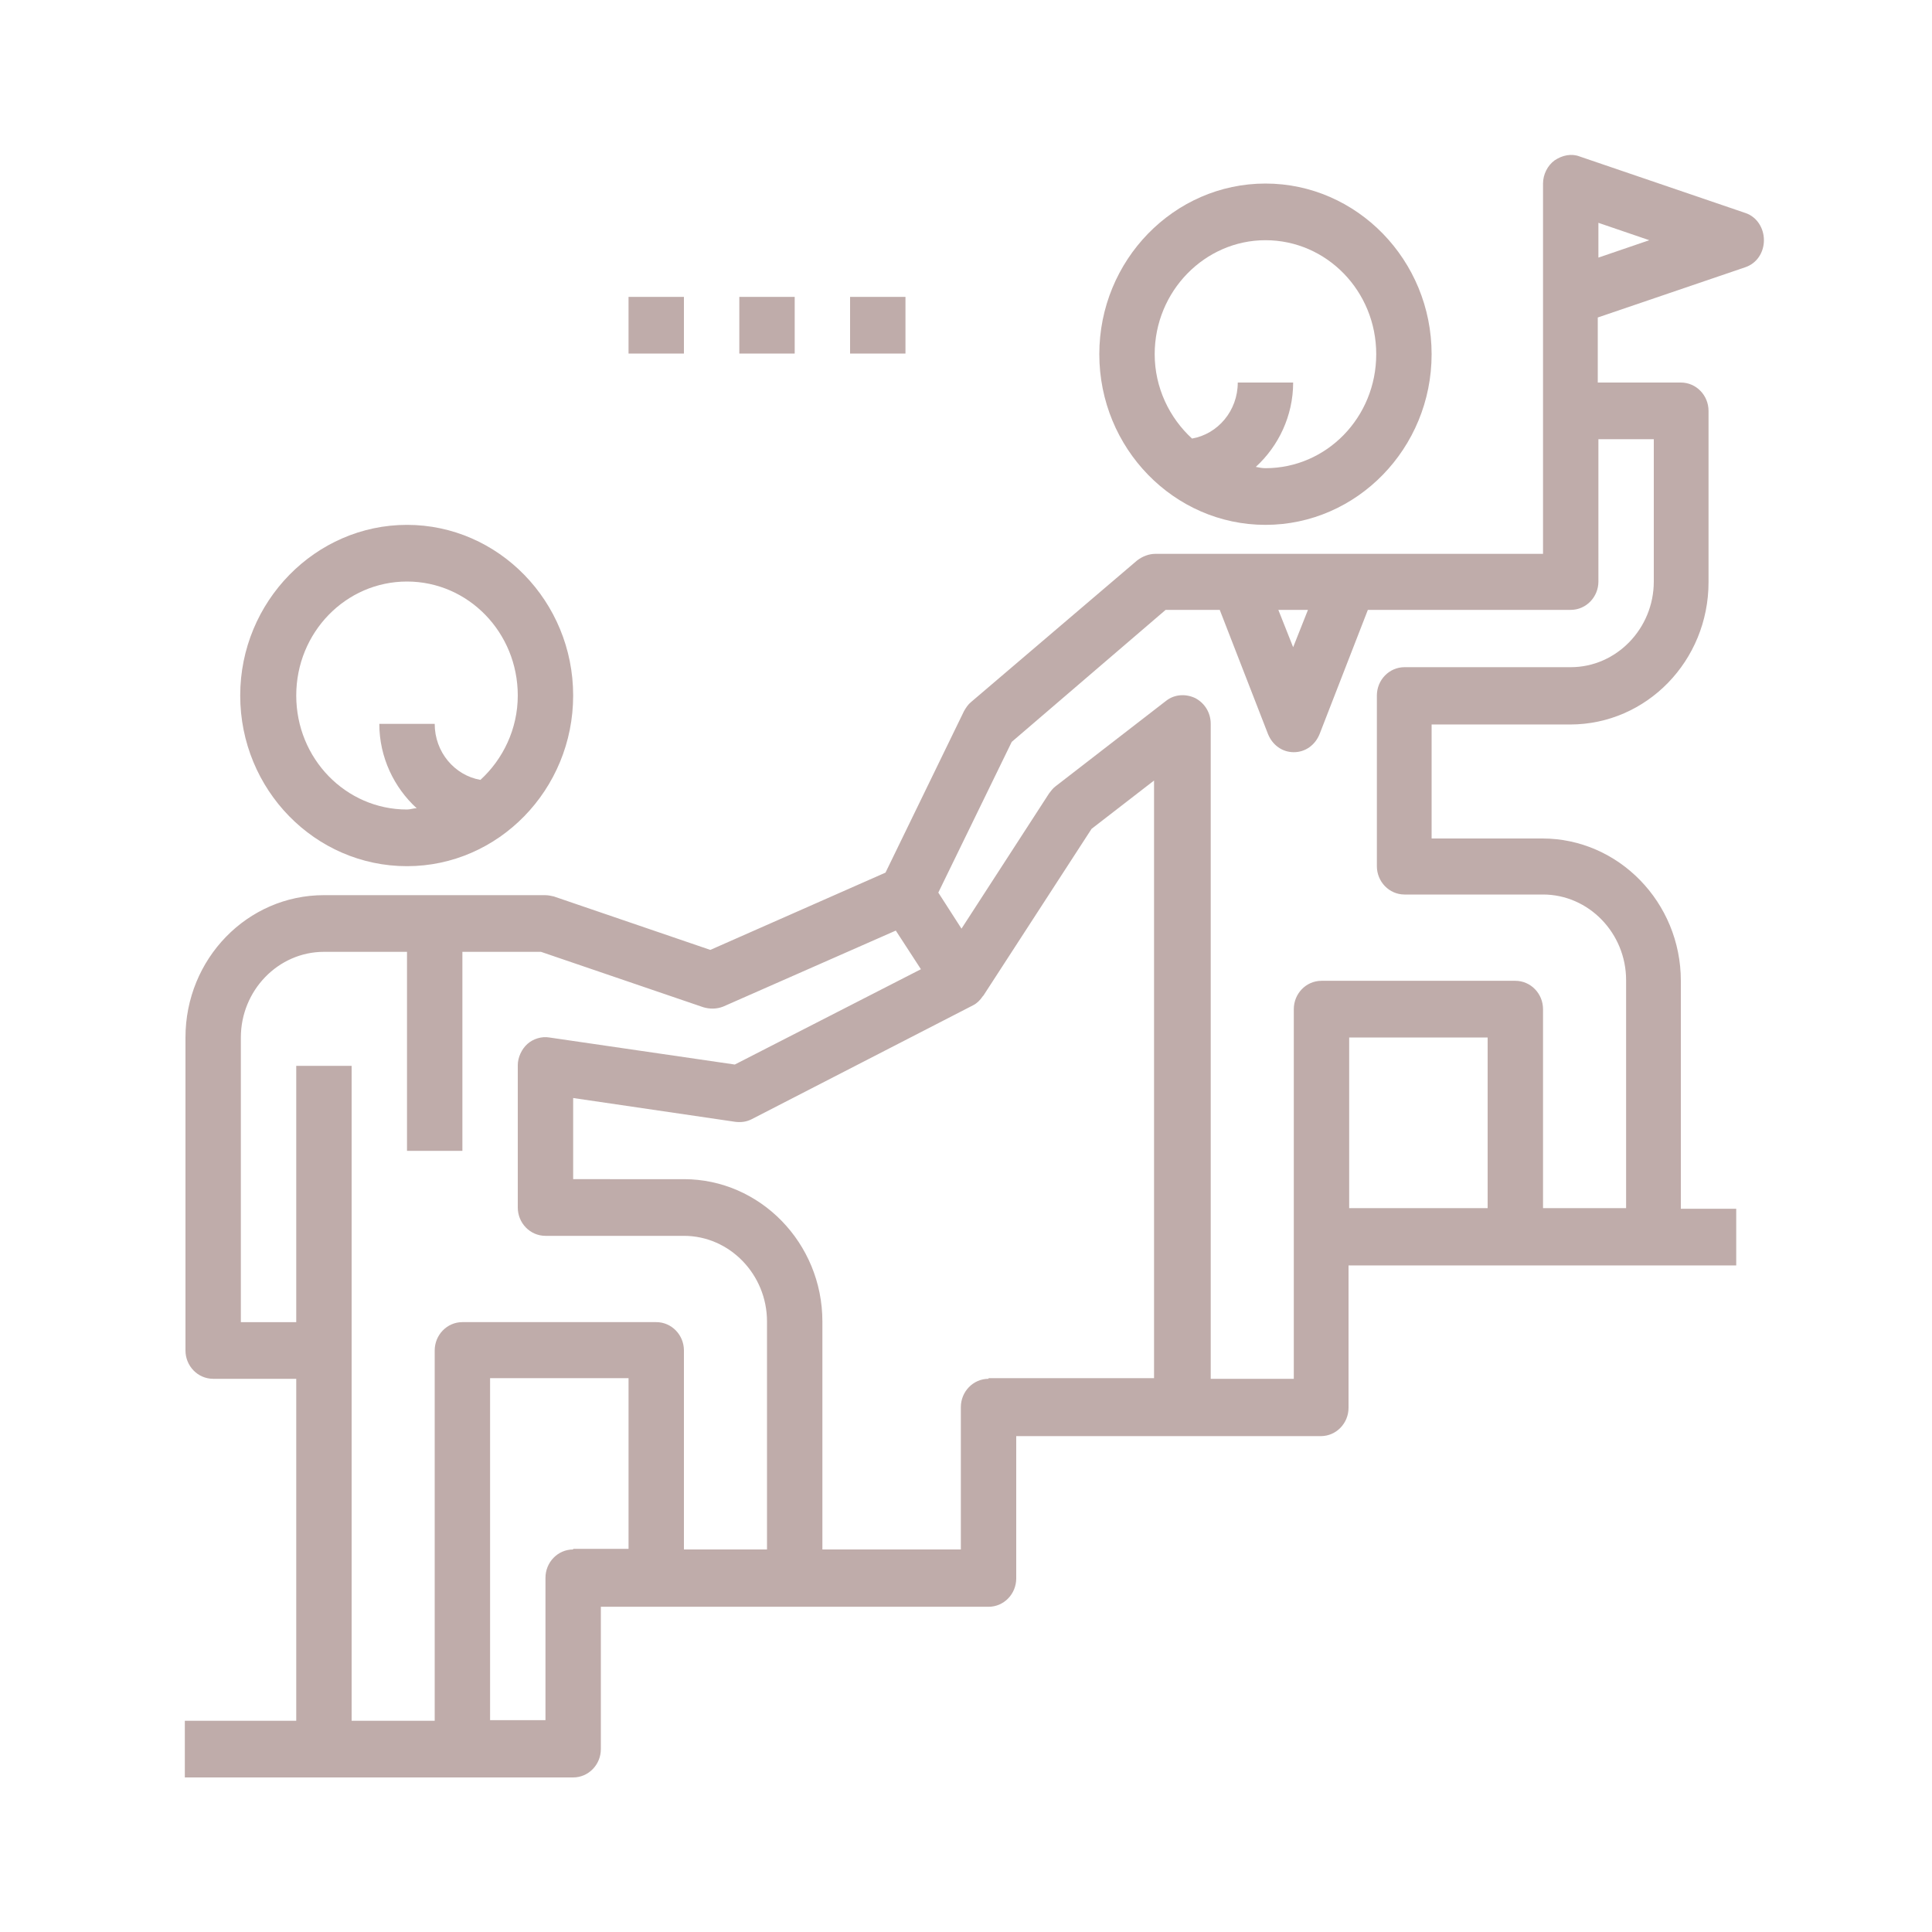 <?xml version="1.0" encoding="utf-8"?>
<!-- Generator: Adobe Illustrator 23.0.1, SVG Export Plug-In . SVG Version: 6.00 Build 0)  -->
<svg version="1.1" id="Layer_1" xmlns="http://www.w3.org/2000/svg" xmlns:xlink="http://www.w3.org/1999/xlink" x="0px" y="0px"
	 viewBox="0 0 300 300" enable-background="new 0 0 300 300" xml:space="preserve" style="fill: #bfacaa;">
<path display="none" d="M119.8,207.6c-1.1,0-2.2-0.4-3.1-1.1l-30.6-26c-1.1-0.9-1.7-2.2-1.7-3.6c0-1.4,0.6-2.7,1.7-3.6l30.6-26
	c2-1.7,5-1.5,6.7,0.5c1.7,2,1.5,5-0.5,6.7l-26.3,22.4l26.3,22.4c2,1.7,2.2,4.7,0.5,6.7C122.5,207,121.1,207.6,119.8,207.6z"/>
<path display="none" d="M180.1,207.6c-1.3,0-2.7-0.6-3.6-1.7c-1.7-2-1.5-5,0.5-6.7l26.3-22.4l-26.3-22.4c-2-1.7-2.2-4.7-0.5-6.7
	c1.7-2,4.7-2.2,6.7-0.5l30.6,26c1.1,0.9,1.7,2.2,1.7,3.6c0,1.4-0.6,2.7-1.7,3.6l-30.6,26C182.3,207.2,181.2,207.6,180.1,207.6z"/>
<path display="none" d="M139.2,227.1c-0.3,0-0.7,0-1-0.1c-2.6-0.5-4.2-3-3.6-5.6l19-90.4c0.5-2.6,3-4.2,5.6-3.6
	c2.6,0.5,4.2,3,3.6,5.6l-19,90.4C143.3,225.6,141.3,227.1,139.2,227.1z"/>
<path display="none" d="M261.3,276.4H38.7C21.2,276.4,7,262.2,7,244.7v-189C7,38.2,21.2,24,38.7,24h222.6
	c17.5,0,31.7,14.2,31.7,31.7v189C293,262.2,278.8,276.4,261.3,276.4z M38.7,33.4c-12.3,0-22.3,10-22.3,22.3v189
	c0,12.3,10,22.3,22.3,22.3h222.6c12.3,0,22.3-10,22.3-22.3v-189c0-12.3-10-22.3-22.3-22.3H38.7z"/>
<path display="none" d="M288.3,99.6H11.7c-2.6,0-4.7-2.1-4.7-4.7c0-2.6,2.1-4.7,4.7-4.7h276.6c2.6,0,4.7,2.1,4.7,4.7
	C293,97.5,290.9,99.6,288.3,99.6z"/>
<path display="none" d="M87.6,77c-8.2,0-14.9-6.7-14.9-14.9c0-8.2,6.7-14.9,14.9-14.9c8.2,0,14.9,6.7,14.9,14.9
	C102.6,70.3,95.9,77,87.6,77z M87.6,56.6c-3,0-5.5,2.5-5.5,5.5c0,3,2.5,5.5,5.5,5.5c3,0,5.5-2.5,5.5-5.5
	C93.1,59,90.7,56.6,87.6,56.6z"/>
<path display="none" d="M41.7,76.9c-8.2,0-14.9-6.7-14.9-14.9S33.5,47,41.7,47s14.9,6.7,14.9,14.9S50,76.9,41.7,76.9z M41.7,56.4
	c-3,0-5.5,2.5-5.5,5.5c0,3,2.5,5.5,5.5,5.5c3,0,5.5-2.5,5.5-5.5C47.2,58.9,44.8,56.4,41.7,56.4z"/>
<path display="none" d="M133.6,77.2c-8.2,0-14.9-6.7-14.9-14.9c0-8.2,6.7-14.9,14.9-14.9c8.2,0,14.9,6.7,14.9,14.9
	C148.5,70.5,141.8,77.2,133.6,77.2z M133.6,56.7c-3,0-5.5,2.5-5.5,5.5s2.5,5.5,5.5,5.5c3,0,5.5-2.5,5.5-5.5S136.6,56.7,133.6,56.7z"
	/>
<path display="none" d="M255.3,112.6h-69.2c0.2-2.4,0.3-4.9,0.3-7.4c0-44.8-36.4-81.2-81.2-81.2C91,24,76.9,27.8,64.6,34.8
	c-2.4,1.4-3.2,4.4-1.8,6.7c1.4,2.4,4.4,3.2,6.7,1.8c10.8-6.2,23.1-9.5,35.7-9.5c39.4,0,71.4,32,71.4,71.4s-32,71.4-71.4,71.4
	c-16.5,0-32-5.5-44.8-15.8c-1.3-1-3-1.3-4.5-0.9l-13.1,3.4l5.1-11.2c0.7-1.6,0.5-3.5-0.5-4.9c-8.9-12.3-13.6-26.8-13.6-42
	c0-12.6,3.3-24.9,9.6-35.7c1.4-2.4,0.6-5.4-1.8-6.7c-2.4-1.4-5.4-0.6-6.7,1.8C27.8,76.8,24,90.9,24,105.2c0,16.3,4.8,32,13.9,45.4
	l-8.2,18.1c-0.8,1.7-0.5,3.8,0.7,5.2c1.2,1.5,3.2,2.1,5,1.6l20.9-5.5c14,10.6,31.3,16.4,49,16.4c3.8,0,7.6-0.3,11.3-0.8v43.1
	c0,11.4,9.3,20.7,20.7,20.7h69.6l31.1,25.5c0.9,0.7,2,1.1,3.1,1.1c0.7,0,1.4-0.2,2.1-0.5c1.7-0.8,2.8-2.5,2.8-4.4v-21.7h9.4
	c11.4,0,20.7-9.3,20.7-20.7v-95.5C276,121.9,266.7,112.6,255.3,112.6z M266.2,228.8c0,6-4.9,10.8-10.8,10.8h-14.3
	c-2.7,0-4.9,2.2-4.9,4.9v16.2l-24.3-19.9c-1.3-1.2-2.5-1.2-5.1-1.2h-69.5c-6,0-10.8-4.9-10.8-10.8v-45.1
	c29.1-7.9,51.8-31.5,58.2-61.2h70.7c6,0,10.8,4.9,10.8,10.8V228.8z"/>
<path display="none" d="M219.8,195.6c1.7-0.8,2.8-2.5,2.8-4.4c0-2.7-2.2-4.9-4.9-4.9h-2L199.8,150c-0.8-1.8-2.6-2.9-4.5-2.9
	s-3.7,1.2-4.5,2.9l-15.9,36.2h-2c-2.7,0-4.9,2.2-4.9,4.9c0,2,1.2,3.7,2.8,4.4l-5.9,13.5c-1.1,2.5,0,5.4,2.5,6.5
	c2.5,1.1,5.4,0,6.5-2.5l7.4-17h27.9l7.4,17c0.8,1.8,2.6,2.9,4.5,2.9c0.7,0,1.3-0.1,2-0.4c2.5-1.1,3.6-4,2.5-6.5L219.8,195.6z
	 M185.6,186.2l9.6-21.9l9.6,21.9H185.6z"/>
<path display="none" d="M50.3,56.2c1.3,0,2.6-0.5,3.5-1.4c0.9-0.9,1.4-2.2,1.4-3.5c0-1.3-0.5-2.6-1.4-3.5c-0.9-0.9-2.2-1.4-3.5-1.4
	c-1.3,0-2.6,0.5-3.5,1.4c-0.9,0.9-1.4,2.2-1.4,3.5c0,1.3,0.5,2.6,1.4,3.5C47.7,55.7,49,56.2,50.3,56.2z"/>
<path display="none" d="M74.8,135.2c-2.4,1.3-3.3,4.3-1.9,6.7c0.9,1.6,2.6,2.6,4.3,2.6c0.8,0,1.6-0.2,2.4-0.6
	c11-6,19.4-15.4,24.4-26.4c4.9,11,13.4,20.4,24.4,26.4c0.8,0.4,1.6,0.6,2.4,0.6c1.7,0,3.4-0.9,4.3-2.6c1.3-2.4,0.4-5.4-1.9-6.7
	c-12.8-7-21.5-19.6-23.6-33.9h21.9c2.7,0,4.9-2.2,4.9-4.9c0-2.7-2.2-4.9-4.9-4.9h-22.4V71c0-2.7-2.2-4.9-4.9-4.9S99,68.2,99,71v20.5
	H81.2c-2.7,0-4.9,2.2-4.9,4.9c0,2.7,2.2,4.9,4.9,4.9h17.3C96.3,115.5,87.7,128.1,74.8,135.2z"/>
<g display="none">
	<g display="inline">
		<path d="M235.8,73.2c-2.7,0-4.9,2.2-4.9,4.9s2.2,4.9,4.9,4.9s4.9-2.2,4.9-4.9S238.5,73.2,235.8,73.2z"/>
	</g>
</g>
<g display="none">
	<g display="inline">
		<path d="M63.2,73.2c-2.7,0-4.9,2.2-4.9,4.9s2.2,4.9,4.9,4.9s4.9-2.2,4.9-4.9S65.9,73.2,63.2,73.2z"/>
	</g>
</g>
<g display="none">
	<g display="inline">
		<path d="M270.1,132.3h-5.9c-1.8-14.2-6.3-27.7-13.2-40.2c-1.3-2.4-4.3-3.2-6.7-1.9c-2.4,1.3-3.2,4.3-1.9,6.7
			c6.1,11.1,10.1,22.9,11.9,35.4h-3.9c-2.7,0-4.9,2.2-4.9,4.9v19.7c0,2.7,2.2,4.9,4.9,4.9h19.6c2.7,0,4.9-2.2,4.9-4.9v-19.7
			C275,134.5,272.8,132.3,270.1,132.3z M265.2,152h-9.8v-9.8h4.5c0,0,0,0,0,0c0,0,0,0,0,0h5.3V152z"/>
	</g>
</g>
<g display="none">
	<g display="inline">
		<path d="M203.4,168c0-0.1,0-0.2,0-0.2c0-0.1,0-0.2,0-0.3c0-0.1,0-0.1,0-0.2c0-0.1-0.1-0.2-0.1-0.4c0,0,0-0.1,0-0.1
			c0-0.1-0.1-0.3-0.2-0.4c0,0,0,0,0,0c-0.1-0.2-0.1-0.3-0.2-0.5l-49-90.1c-0.9-1.6-2.5-2.6-4.3-2.6c-1.8,0-3.4,1-4.3,2.6l-49,90.1
			c-0.1,0.2-0.2,0.3-0.2,0.5c0,0,0,0,0,0c-0.1,0.1-0.1,0.3-0.2,0.4c0,0,0,0.1,0,0.1c0,0.1-0.1,0.2-0.1,0.4c0,0.1,0,0.1,0,0.2
			c0,0.1,0,0.2,0,0.3c0,0.1,0,0.2,0,0.2c0,0.1,0,0.1,0,0.2c0,0,0,0.1,0,0.1c0,0.1,0,0.2,0,0.2c0,0.1,0,0.2,0,0.3c0,0.1,0,0.1,0,0.2
			c0,0.1,0,0.2,0.1,0.3c0,0.1,0,0.1,0,0.2c0,0.1,0.1,0.2,0.1,0.3c0,0,0,0.1,0,0.1l17.7,47c-1.4,0.7-2.7,1.6-3.9,2.8
			c-2.8,2.8-4.3,6.5-4.3,10.4c0,6.4,4.1,11.9,9.8,13.9v26.9c0,2.7,2.2,4.9,4.9,4.9h58.8c2.7,0,4.9-2.2,4.9-4.9v-26.9
			c2-0.7,3.9-1.9,5.5-3.5c2.8-2.8,4.3-6.5,4.3-10.4c0-5.8-3.3-10.8-8.2-13.2l17.7-47c0,0,0-0.1,0-0.1c0-0.1,0.1-0.2,0.1-0.3
			c0-0.1,0-0.1,0-0.2c0-0.1,0-0.2,0.1-0.3c0-0.1,0-0.1,0-0.2c0-0.1,0-0.2,0-0.3c0-0.1,0-0.2,0-0.2c0,0,0-0.1,0-0.1
			C203.4,168.1,203.4,168.1,203.4,168z M149.5,163.3c2.7,0,4.9,2.2,4.9,4.9s-2.2,4.9-4.9,4.9s-4.9-2.2-4.9-4.9
			S146.8,163.3,149.5,163.3z M174,266.2h-49V245h49V266.2z M182.4,233.7c-0.9,0.9-2.2,1.4-3.5,1.4h-58.8c-2.7,0-4.9-2.2-4.9-4.9
			c0-1.3,0.5-2.5,1.4-3.5c0.9-0.9,2.2-1.4,3.5-1.4h58.8c0,0,0,0,0,0c0,0,0,0,0,0c2.7,0,4.9,2.2,4.9,4.9
			C183.8,231.5,183.3,232.8,182.4,233.7z M175.5,215.5h-52l-15.9-42.3h12.5c2.7,0,4.9-2.2,4.9-4.9s-2.2-4.9-4.9-4.9h-11.3l35.9-65.9
			v56.9c-5.7,2-9.8,7.5-9.8,13.9c0,8.1,6.6,14.8,14.7,14.8s14.7-6.6,14.7-14.8c0-6.4-4.1-11.9-9.8-13.9V97.4l35.9,65.9h-11.3
			c-2.7,0-4.9,2.2-4.9,4.9s2.2,4.9,4.9,4.9h12.5L175.5,215.5z"/>
	</g>
</g>
<g display="none">
	<g display="inline">
		<path d="M54.6,90.2c-2.4-1.3-5.4-0.5-6.7,1.9c-6.9,12.5-11.4,26-13.2,40.2h-5.9c-2.7,0-4.9,2.2-4.9,4.9v19.7
			c0,2.7,2.2,4.9,4.9,4.9h19.6c2.7,0,4.9-2.2,4.9-4.9v-19.7c0-2.7-2.2-4.9-4.9-4.9h-3.9c1.8-12.5,5.8-24.4,11.9-35.4
			C57.9,94.5,57,91.5,54.6,90.2z M43.6,152h-9.8v-9.8h5.3c0,0,0,0,0,0c0,0,0,0,0,0h4.5V152z"/>
	</g>
</g>
<g display="none">
	<g display="inline">
		<path d="M260.3,24c-6.4,0-11.8,4.1-13.9,9.8h-82.2v-4.9c0-2.7-2.2-4.9-4.9-4.9h-19.6c-2.7,0-4.9,2.2-4.9,4.9v4.9H52.6
			c-2-5.7-7.5-9.8-13.9-9.8C30.6,24,24,30.6,24,38.8s6.6,14.8,14.7,14.8c6.4,0,11.8-4.1,13.9-9.8h49.3c-10.5,4.4-20,10.1-27.9,16.8
			c-2.1,1.8-2.3,4.9-0.6,6.9c1,1.2,2.4,1.7,3.8,1.7c1.1,0,2.2-0.4,3.2-1.2c14.1-11.9,34.1-20.4,54.6-23.3v3.9c0,2.7,2.2,4.9,4.9,4.9
			h19.6c2.7,0,4.9-2.2,4.9-4.9v-3.9c20.4,2.9,40.5,11.4,54.6,23.3c0.9,0.8,2,1.2,3.2,1.2c1.4,0,2.8-0.6,3.8-1.7
			c1.7-2.1,1.5-5.2-0.6-6.9c-7.9-6.7-17.5-12.4-27.9-16.8h49.3c2,5.7,7.5,9.8,13.9,9.8c8.1,0,14.7-6.6,14.7-14.8S268.4,24,260.3,24z
			 M38.7,43.7c-2.7,0-4.9-2.2-4.9-4.9s2.2-4.9,4.9-4.9s4.9,2.2,4.9,4.9S41.4,43.7,38.7,43.7z M154.4,38.8v0.4v4.5h-9.8v-4.5v-0.4
			v-4.9h9.8V38.8z M260.3,43.7c-2.7,0-4.9-2.2-4.9-4.9s2.2-4.9,4.9-4.9s4.9,2.2,4.9,4.9S263,43.7,260.3,43.7z"/>
	</g>
</g>
<path display="none" d="M137.8,140c-10.4,0-18.8,8.4-18.8,18.8c0,10.4,8.4,18.8,18.8,18.8s18.8-8.4,18.8-18.8
	C156.6,148.4,148.2,140,137.8,140z M137.8,162.9c-2.3,0-4.1-1.8-4.1-4.1s1.8-4.1,4.1-4.1s4.1,1.8,4.1,4.1S140.1,162.9,137.8,162.9z"
	/>
<path display="none" d="M182.3,158.8c0-24.5-20-44.5-44.5-44.5c-24.5,0-44.5,20-44.5,44.5c0,24.5,20,44.5,44.5,44.5
	C162.4,203.3,182.3,183.4,182.3,158.8z M137.8,188.6c-16.4,0-29.8-13.4-29.8-29.8c0-16.4,13.4-29.8,29.8-29.8s29.8,13.4,29.8,29.8
	C167.6,175.2,154.3,188.6,137.8,188.6z"/>
<path display="none" d="M242.6,162.2V93.7c0-2-0.8-3.8-2.2-5.2l-62.3-62.3c-1.4-1.4-3.2-2.2-5.2-2.2H50.9C41,24,33,32,33,41.9v173.9
	c0,9.9,8,17.9,17.9,17.9h120.3c7,23.9,29.1,41.4,55.3,41.4c31.7,0,57.6-25.8,57.6-57.5C284,191.3,266.5,169.2,242.6,162.2z
	 M128.2,38.7v24.6c0,4.1,3.3,7.4,7.4,7.4c4.1,0,7.4-3.3,7.4-7.4V38.7h12.5v37.4H84.9V38.7H128.2z M50.9,218.9
	c-1.7,0-3.2-1.4-3.2-3.2V41.9c0-1.7,1.4-3.2,3.2-3.2h19.3v44.8c0,4.1,3.3,7.4,7.4,7.4h85.3c4.1,0,7.4-3.3,7.4-7.4V39l57.8,57.8v63.2
	c-0.5,0-1,0-1.5,0c-31.7,0-57.6,25.8-57.6,57.6c0,0.5,0,1,0,1.4H50.9z M226.4,260.3c-23.6,0-42.9-19.2-42.9-42.8
	c0-23.6,19.2-42.8,42.9-42.8s42.9,19.2,42.9,42.8C269.3,241.1,250.1,260.3,226.4,260.3z"/>
<path display="none" d="M195.7,225.6c-1.2,4.5-2.7,9.6-3.1,10.8c-1,2.5-0.6,5.5,1.3,7.7c1.5,1.6,3.5,2.5,5.5,2.5
	c1.7,0,3.5-0.6,4.9-1.9c0.6-0.5,0.9-0.8,1.3-1.5c6,4.9,13.6,7.6,21.4,7.6c4.4,0,9-0.9,13.3-2.7c6.3-2.7,11.6-7.2,15.2-13
	c2.2-3.4,1.1-8-2.3-10.1c-3.4-2.2-8-1.1-10.1,2.3c-2,3.3-5,5.8-8.6,7.3c-5.5,2.4-11.4,1.9-16.3-0.6c2-1.3,3.4-3.5,3.4-6.1
	c0.1-4.1-3.2-7.4-7.2-7.5l-11.4-0.2C197.5,220.2,196.4,223,195.7,225.6z"/>
<path display="none" d="M258.2,208.6l2.5-9.8c1-3.9-1.3-7.9-5.3-9c-2.5-0.6-5,0.1-6.8,1.6c-9.5-8-23-10.5-35.2-5.3
	c-4.4,1.9-8.3,4.6-11.5,8.1c-2.7,3-2.6,7.6,0.4,10.4c3,2.7,7.6,2.6,10.4-0.4c1.8-2,4-3.5,6.5-4.6c6.2-2.7,13-1.8,18.2,1.7
	c-3.6,1-5.9,4.5-5.4,8.2c0.6,3.6,3.7,6.2,7.3,6.2c0.4,0,0.8,0,1.1-0.1l11.6-1.8C255.5,213.4,257.1,212.8,258.2,208.6z"/>
<g>
	<g>
		<path d="M196.5,81.5c14.2,0,25.8-11.9,25.8-26.5s-11.6-26.5-25.8-26.5s-25.8,11.9-25.8,26.5S182.3,81.5,196.5,81.5z M196.5,37.3
			c9.5,0,17.2,7.9,17.2,17.7s-7.7,17.7-17.2,17.7c-0.5,0-1-0.1-1.5-0.2c3.5-3.2,5.8-7.9,5.8-13.1h-8.6c0,4.4-3.1,8-7.1,8.7
			c-3.5-3.2-5.8-7.9-5.8-13.1C179.3,45.2,187.1,37.3,196.5,37.3z"/>
		<path d="M63.2,134.5c14.2,0,25.8-11.9,25.8-26.5S77.4,81.5,63.2,81.5S37.3,93.4,37.3,108S48.9,134.5,63.2,134.5z M63.2,90.3
			c9.5,0,17.2,7.9,17.2,17.7c0,5.2-2.3,9.9-5.8,13.1c-4-0.7-7.1-4.3-7.1-8.7h-8.6c0,5.2,2.3,9.9,5.8,13.1c-0.5,0-1,0.2-1.5,0.2
			c-9.5,0-17.2-7.9-17.2-17.7S53.7,90.3,63.2,90.3z"/>
		<path d="M271.1,33.1l-25.8-8.8c-1.3-0.5-2.7-0.2-3.9,0.6c-1.1,0.8-1.8,2.2-1.8,3.6v35.4v22.1h-60.2c-1,0-2,0.4-2.8,1L150.8,109
			c-0.5,0.4-0.8,0.9-1.1,1.4l-12.2,25.1l-27.2,12L86,139.2c-0.4-0.1-0.9-0.2-1.4-0.2H50.3c-11.9,0-21.5,9.9-21.5,22.1v48.6
			c0,2.4,1.9,4.4,4.3,4.4H46v53.1H28.7v8.8h21.5h21.5H89c2.4,0,4.3-2,4.3-4.4v-22.1h8.6h21.5h30.1c2.4,0,4.3-2,4.3-4.4v-22.1h25.8
			h21.5c2.4,0,4.3-2,4.3-4.4v-22.1h25.8h21.5h12.9v-8.8h-8.6v-35.4c0-12.2-9.7-22.1-21.5-22.1h-17.2v-17.7h21.5
			c11.9,0,21.5-9.9,21.5-22.1V63.8c0-2.4-1.9-4.4-4.3-4.4h-12.9V49.3l22.9-7.8c1.8-0.6,2.9-2.3,2.9-4.2S272.8,33.7,271.1,33.1z
			 M203.1,94.7l-2.3,5.8l-2.3-5.8H203.1z M89,240.6c-2.4,0-4.3,2-4.3,4.4v22.1h-8.6v-53.1h21.5v26.5H89z M106.2,240.6v-30.9
			c0-2.4-1.9-4.4-4.3-4.4H71.8c-2.4,0-4.3,2-4.3,4.4v57.5H54.6V165.5H46v39.8h-8.6v-44.2c0-7.3,5.8-13.3,12.9-13.3h12.9v30.9h8.6
			v-30.9H84l25.2,8.6c1,0.3,2.1,0.3,3.1-0.1l26.8-11.8l2.6,4l1.3,2l-28.9,14.8l-28.8-4.2c-1.2-0.2-2.5,0.2-3.4,1
			c-0.9,0.8-1.5,2.1-1.5,3.3v22.1c0,2.4,1.9,4.4,4.3,4.4h21.5c7.1,0,12.9,6,12.9,13.3v35.4H106.2z M153.5,214.1
			c-2.4,0-4.3,2-4.3,4.4v22.1h-21.5v-35.4c0-12.2-9.7-22.1-21.5-22.1H89v-12.6l25.2,3.7c0.9,0.1,1.7,0,2.5-0.4l34.4-17.7
			c0.6-0.3,1.1-0.8,1.5-1.4c0,0,0.1-0.1,0.1-0.1l16.8-25.9l9.7-7.5v92.8H153.5z M231,187.6h-21.5v-26.5H231V187.6z M256.8,90.3
			c0,7.3-5.8,13.3-12.9,13.3h-25.8c-2.4,0-4.3,2-4.3,4.4v26.5c0,2.4,1.9,4.4,4.3,4.4h21.5c7.1,0,12.9,6,12.9,13.3v35.4h-12.9v-30.9
			c0-2.4-1.9-4.4-4.3-4.4h-30.1c-2.4,0-4.3,2-4.3,4.4V192v22.1h-12.9V112.4c0-1.7-0.9-3.2-2.4-4c-1.5-0.7-3.2-0.6-4.5,0.4
			l-17.2,13.3c-0.4,0.3-0.7,0.7-1,1.1l-13.6,21l-3.6-5.6l11.4-23.4l23.9-20.5h8.4l7.5,19.3c0.7,1.7,2.2,2.8,4,2.8
			c1.8,0,3.3-1.1,4-2.8l7.5-19.3h31.5c2.4,0,4.3-2,4.3-4.4V68.2h8.6V90.3z M248.2,40v-5.4l7.9,2.7L248.2,40z"/>
		<rect x="132" y="46.1" width="8.6" height="8.8"/>
		<rect x="114.8" y="46.1" width="8.6" height="8.8"/>
		<rect x="97.6" y="46.1" width="8.6" height="8.8"/>
	</g>
</g>
</svg>
